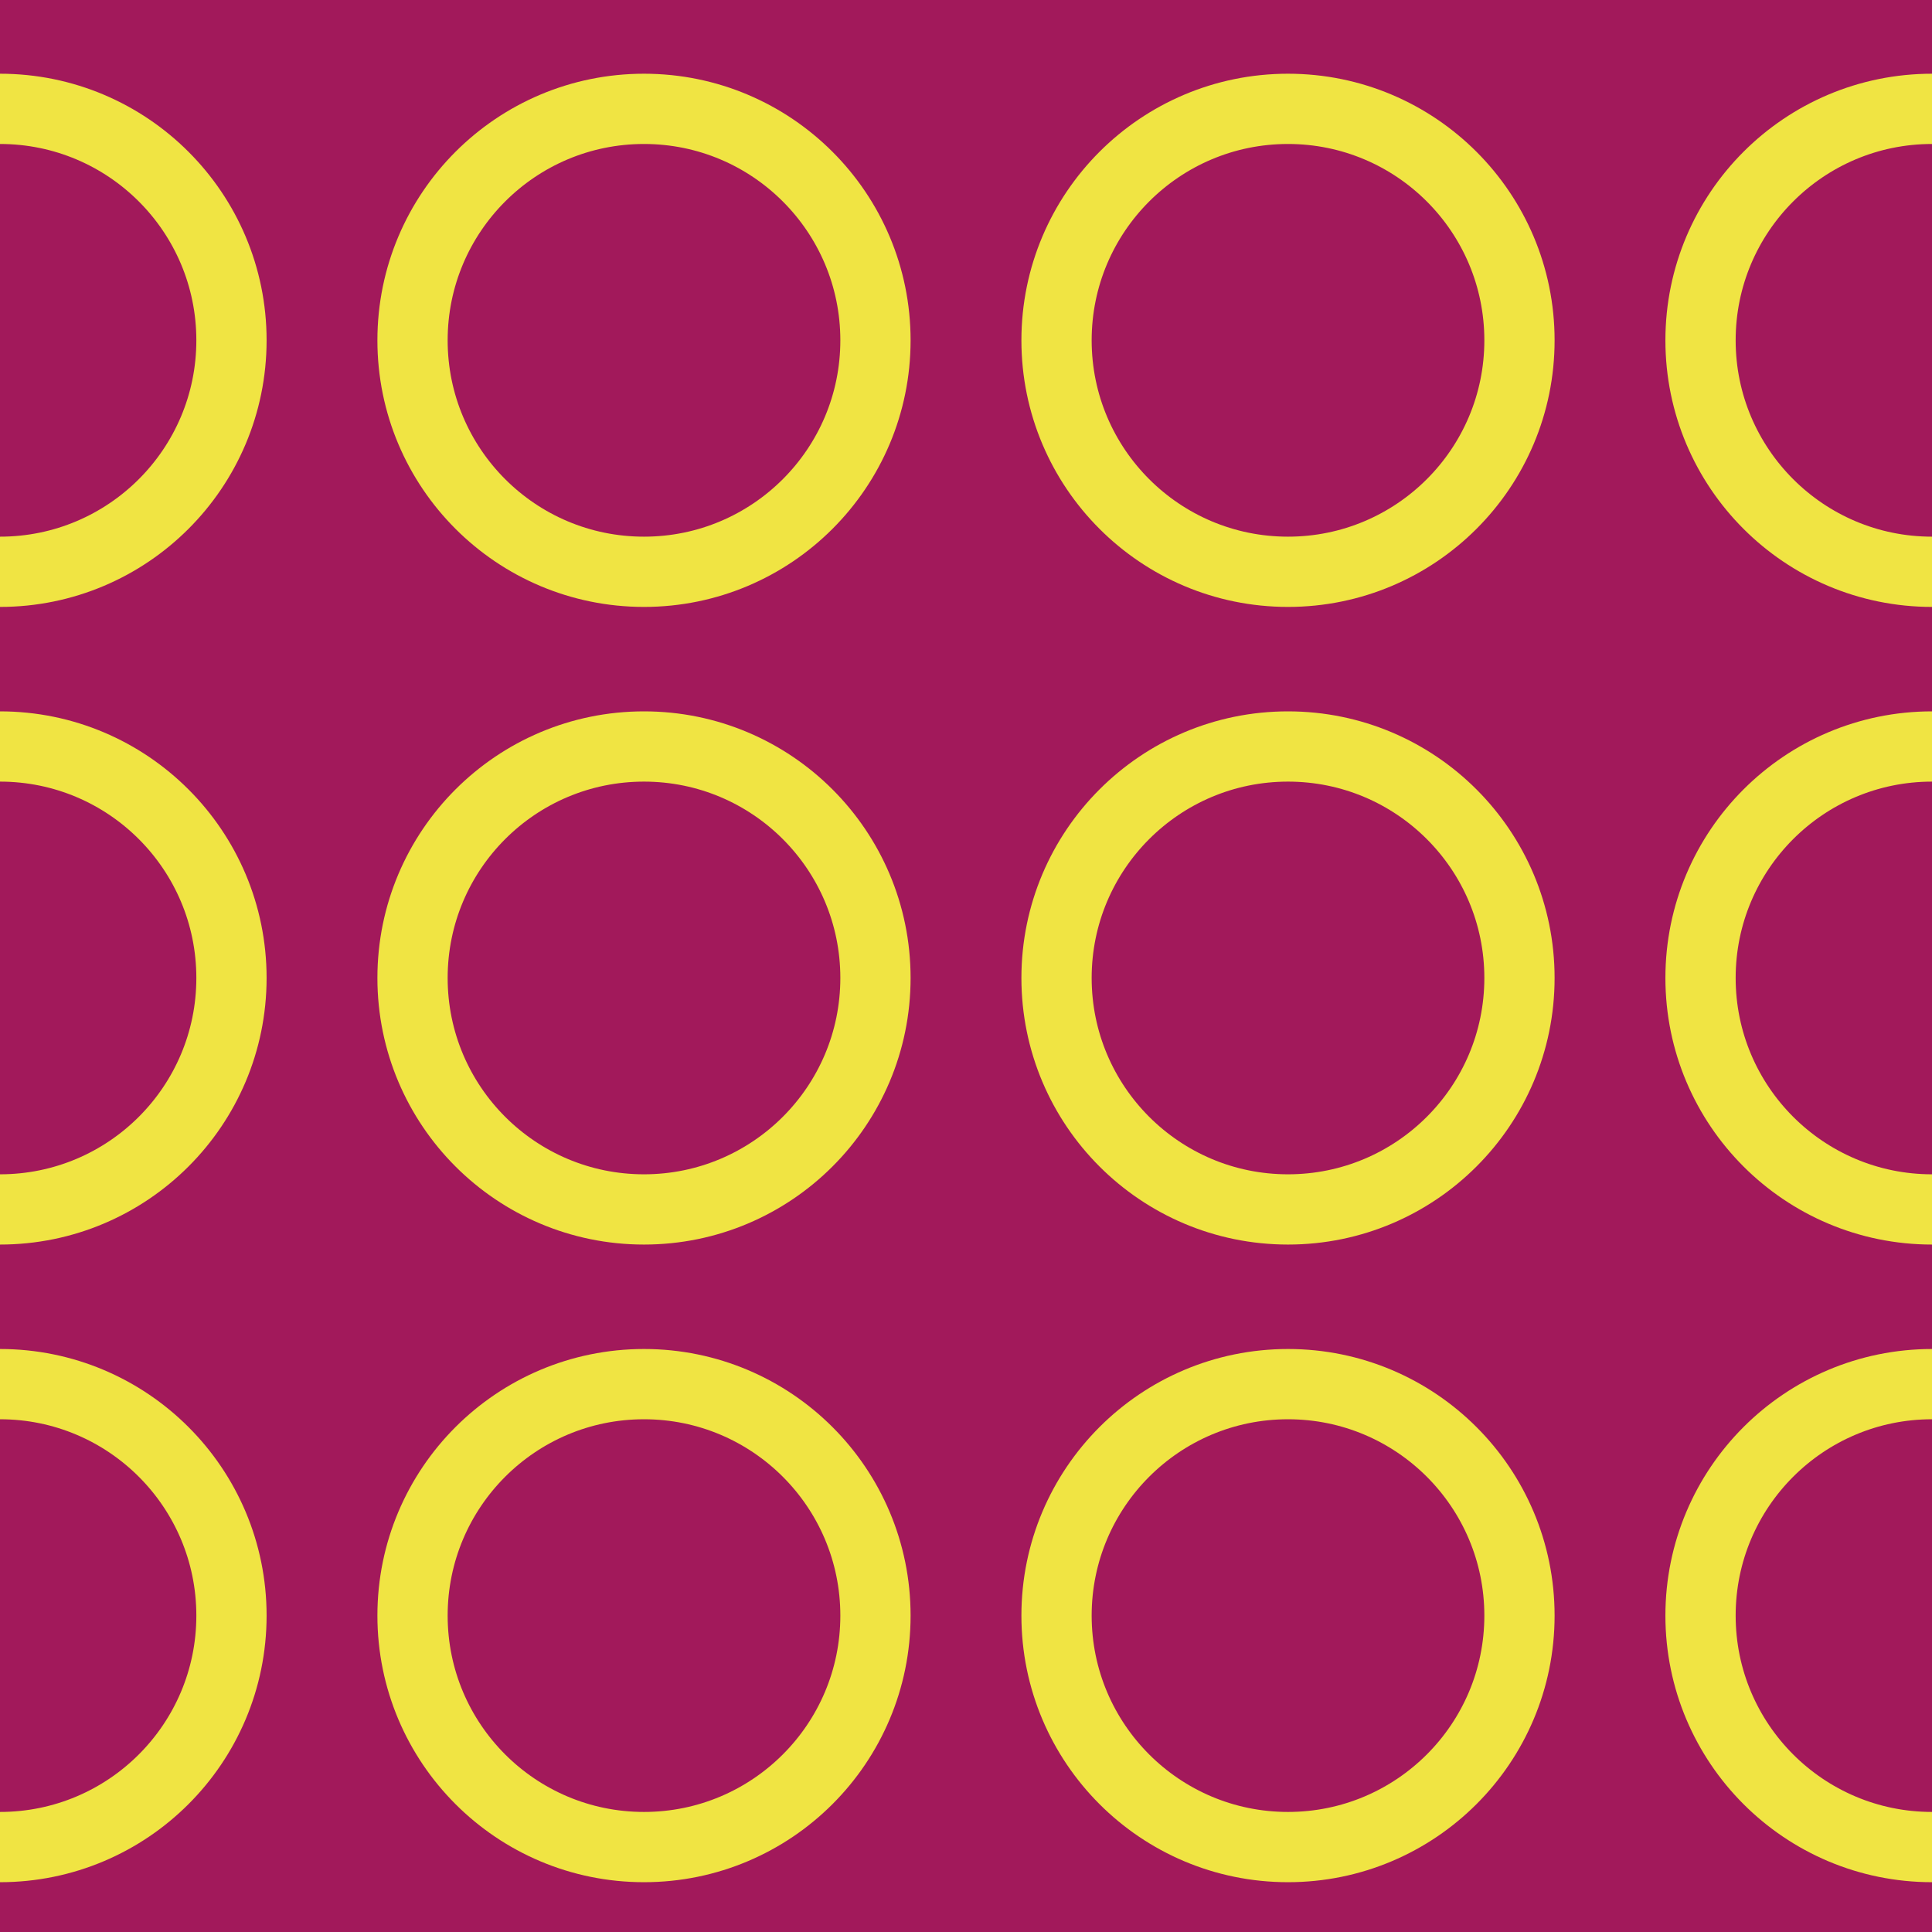 <?xml version="1.0" encoding="utf-8"?>
<!-- Generator: Adobe Illustrator 16.0.0, SVG Export Plug-In . SVG Version: 6.00 Build 0)  -->
<!DOCTYPE svg PUBLIC "-//W3C//DTD SVG 1.1//EN" "http://www.w3.org/Graphics/SVG/1.1/DTD/svg11.dtd">
<svg version="1.1" xmlns="http://www.w3.org/2000/svg" xmlns:xlink="http://www.w3.org/1999/xlink" x="0px" y="0px" width="220px"
	 height="220px" viewBox="0 0 220 220" enable-background="new 0 0 220 220" xml:space="preserve">
<g id="bg" display="none">
	<rect x="-145.836" y="-7581.787" display="inline" fill="#FFFFFF" width="3240.076" height="8444.104"/>
</g>
<g id="Layer_3" display="none">
</g>
<g id="Layer_1">
	<g>
		<defs>
			<rect id="SVGID_517_" width="220" height="220"/>
		</defs>
		<clipPath id="SVGID_2_">
			<use xlink:href="#SVGID_517_"  overflow="visible"/>
		</clipPath>
		<rect clip-path="url(#SVGID_2_)" fill="#A2195B" width="220" height="220"/>
		<g clip-path="url(#SVGID_2_)">
			<circle fill="none" stroke="#F0E443" stroke-width="8" stroke-miterlimit="10" cx="0" cy="38.753" r="26.358"/>
			<circle fill="none" stroke="#F0E443" stroke-width="8" stroke-miterlimit="10" cx="220" cy="38.753" r="26.358"/>
			<circle fill="none" stroke="#F0E443" stroke-width="8" stroke-miterlimit="10" cx="73.333" cy="38.753" r="26.358"/>
			<circle fill="none" stroke="#F0E443" stroke-width="8" stroke-miterlimit="10" cx="146.667" cy="38.753" r="26.358"/>
		</g>
		<g clip-path="url(#SVGID_2_)">
			<circle fill="none" stroke="#F0E443" stroke-width="8" stroke-miterlimit="10" cx="0" cy="183.971" r="26.358"/>
			<circle fill="none" stroke="#F0E443" stroke-width="8" stroke-miterlimit="10" cx="220" cy="183.971" r="26.358"/>
			<circle fill="none" stroke="#F0E443" stroke-width="8" stroke-miterlimit="10" cx="73.333" cy="183.971" r="26.358"/>
			<circle fill="none" stroke="#F0E443" stroke-width="8" stroke-miterlimit="10" cx="146.667" cy="183.971" r="26.358"/>
		</g>
		<g clip-path="url(#SVGID_2_)">
			<circle fill="none" stroke="#F0E443" stroke-width="8" stroke-miterlimit="10" cx="0" cy="111.362" r="26.358"/>
			<circle fill="none" stroke="#F0E443" stroke-width="8" stroke-miterlimit="10" cx="220" cy="111.362" r="26.358"/>
			<circle fill="none" stroke="#F0E443" stroke-width="8" stroke-miterlimit="10" cx="73.333" cy="111.362" r="26.358"/>
			<circle fill="none" stroke="#F0E443" stroke-width="8" stroke-miterlimit="10" cx="146.667" cy="111.362" r="26.358"/>
		</g>
	</g>
</g>
</svg>
